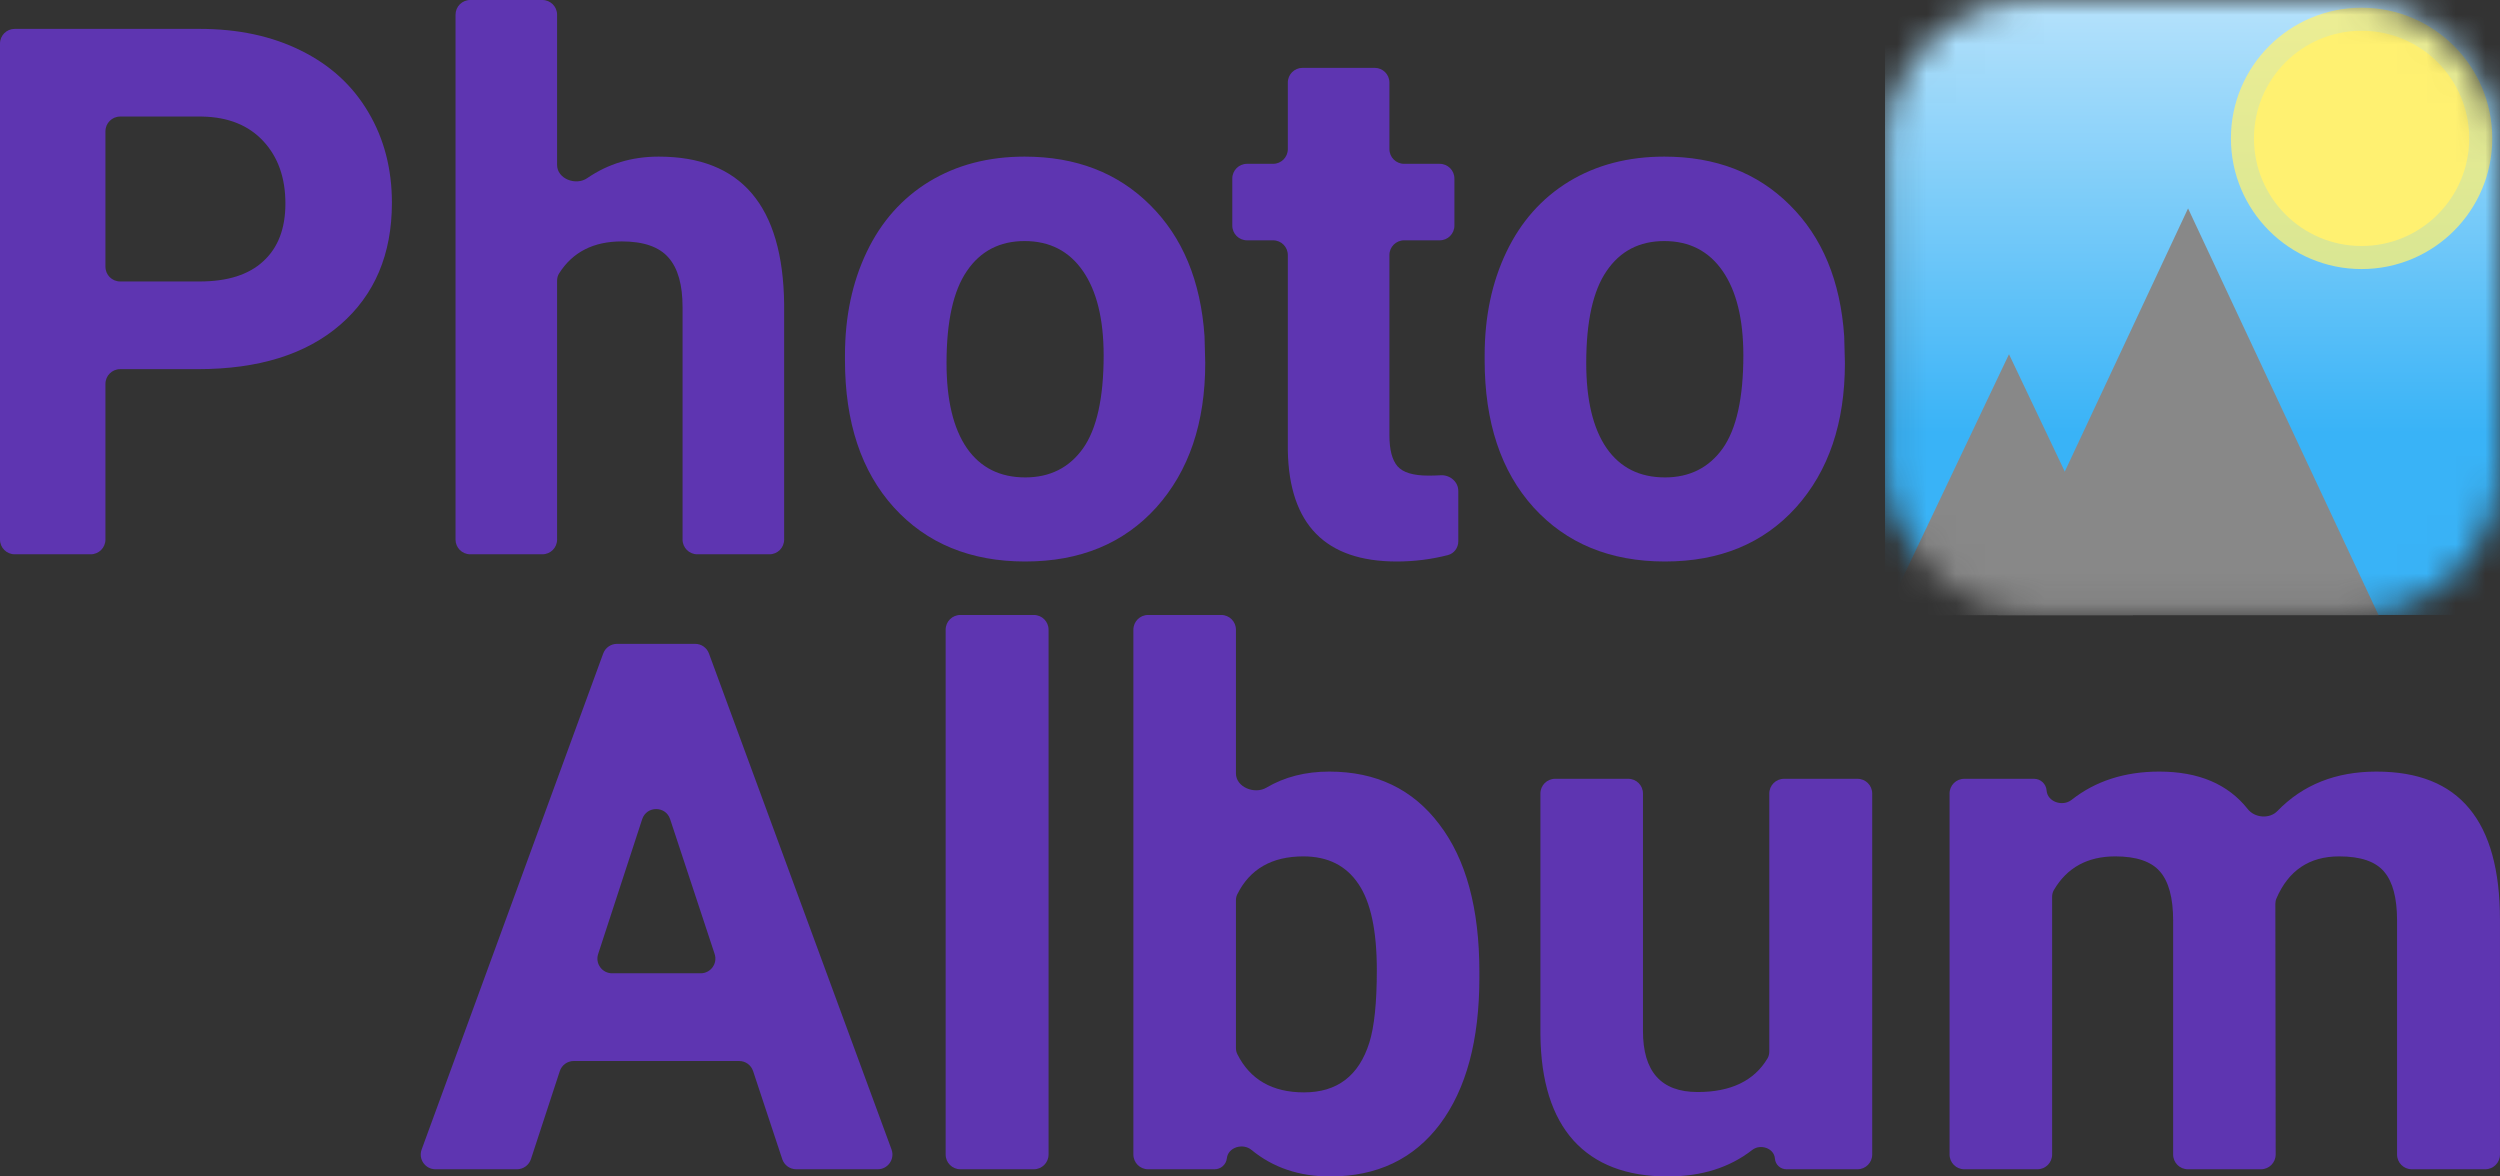 <svg width="85" height="40" viewBox="0 0 85 40" fill="none" xmlns="http://www.w3.org/2000/svg">
<rect x="0" y="0" width="85" height="40" fill="#333333" stroke="none"/>
<mask id="mask0_12_180" style="mask-type:alpha" maskUnits="userSpaceOnUse" x="64" y="0" width="21" height="21">
<rect x="64.09" width="20.909" height="20.909" rx="5" fill="url(#paint0_linear_12_180)"/>
</mask>
<g mask="url(#mask0_12_180)">
<rect x="64.09" width="20.909" height="20.909" fill="url(#paint1_linear_12_180)"/>
<g style="mix-blend-mode:multiply">
<path d="M68.306 12.044L72.525 20.917H64.087L68.306 12.044Z" fill="#888888"/>
<path d="M74.394 7.086L80.872 20.917H67.915L74.394 7.086Z" fill="#888888"/>
</g>
<circle cx="80.294" cy="4.705" r="3.443" stroke="#FFF171" stroke-opacity="0.75" stroke-width="2"/>
<circle cx="80.294" cy="4.705" r="3.659" fill="#FFF171"/>
</g>
<path d="M4.085 12.551C3.809 12.551 3.585 12.775 3.585 13.051V18.346C3.585 18.622 3.361 18.846 3.085 18.846H0.5C0.224 18.846 0 18.622 0 18.346V1.482C0 1.205 0.224 0.982 0.5 0.982H6.788C8.094 0.982 9.242 1.227 10.229 1.718C11.225 2.208 11.99 2.908 12.524 3.816C13.058 4.715 13.325 5.742 13.325 6.895C13.325 8.646 12.739 10.028 11.568 11.042C10.405 12.048 8.791 12.551 6.728 12.551H4.085ZM3.585 9.07C3.585 9.346 3.809 9.57 4.085 9.57H6.788C7.736 9.57 8.457 9.341 8.951 8.883C9.453 8.425 9.704 7.771 9.704 6.92C9.704 6.045 9.453 5.337 8.951 4.797C8.449 4.257 7.756 3.979 6.871 3.963H4.085C3.809 3.963 3.585 4.187 3.585 4.463V9.07Z" fill="#5E35B1"/>
<path d="M18.941 5.609C18.941 6.079 19.578 6.324 19.965 6.057C20.674 5.569 21.483 5.325 22.395 5.325C25.199 5.325 26.621 6.998 26.661 10.343V18.346C26.661 18.622 26.437 18.846 26.161 18.846H23.707C23.431 18.846 23.207 18.622 23.207 18.346V10.441C23.207 9.68 23.048 9.12 22.73 8.76C22.411 8.392 21.881 8.208 21.14 8.208C20.177 8.208 19.467 8.571 19.009 9.297C18.963 9.37 18.941 9.456 18.941 9.542V18.346C18.941 18.622 18.717 18.846 18.441 18.846H15.988C15.711 18.846 15.488 18.622 15.488 18.346V0.5C15.488 0.224 15.711 0 15.988 0H18.441C18.717 0 18.941 0.224 18.941 0.5V5.609Z" fill="#5E35B1"/>
<path d="M28.729 12.085C28.729 10.768 28.976 9.595 29.47 8.564C29.963 7.533 30.672 6.736 31.597 6.171C32.529 5.607 33.608 5.325 34.835 5.325C36.58 5.325 38.002 5.873 39.102 6.969C40.209 8.065 40.826 9.554 40.954 11.435L40.978 12.343C40.978 14.38 40.424 16.015 39.317 17.25C38.209 18.477 36.723 19.091 34.859 19.091C32.995 19.091 31.505 18.477 30.39 17.25C29.282 16.024 28.729 14.355 28.729 12.245V12.085ZM32.182 12.343C32.182 13.602 32.413 14.568 32.875 15.238C33.337 15.901 33.999 16.232 34.859 16.232C35.696 16.232 36.349 15.905 36.819 15.251C37.289 14.588 37.524 13.533 37.524 12.085C37.524 10.85 37.289 9.893 36.819 9.214C36.349 8.535 35.688 8.196 34.835 8.196C33.991 8.196 33.337 8.535 32.875 9.214C32.413 9.885 32.182 10.928 32.182 12.343Z" fill="#5E35B1"/>
<path d="M46.74 2.307C47.016 2.307 47.24 2.53 47.24 2.807V5.07C47.24 5.346 47.464 5.57 47.74 5.57H48.95C49.227 5.57 49.45 5.794 49.45 6.07V7.671C49.45 7.947 49.227 8.171 48.95 8.171H47.74C47.464 8.171 47.24 8.395 47.24 8.671V14.797C47.24 15.287 47.331 15.639 47.514 15.852C47.698 16.064 48.048 16.171 48.566 16.171C48.711 16.171 48.849 16.167 48.98 16.159C49.294 16.139 49.582 16.377 49.582 16.691V18.405C49.582 18.623 49.441 18.818 49.229 18.873C48.663 19.018 48.084 19.091 47.491 19.091C45.069 19.091 43.834 17.835 43.786 15.324V8.671C43.786 8.395 43.562 8.171 43.286 8.171H42.398C42.122 8.171 41.898 7.947 41.898 7.671V6.07C41.898 5.794 42.122 5.57 42.398 5.57H43.286C43.562 5.57 43.786 5.346 43.786 5.07V2.807C43.786 2.53 44.01 2.307 44.286 2.307H46.74Z" fill="#5E35B1"/>
<path d="M50.478 12.085C50.478 10.768 50.725 9.595 51.219 8.564C51.713 7.533 52.422 6.736 53.346 6.171C54.278 5.607 55.358 5.325 56.585 5.325C58.33 5.325 59.752 5.873 60.851 6.969C61.959 8.065 62.576 9.554 62.703 11.435L62.727 12.343C62.727 14.38 62.174 16.015 61.066 17.25C59.959 18.477 58.473 19.091 56.609 19.091C54.745 19.091 53.255 18.477 52.139 17.25C51.032 16.024 50.478 14.355 50.478 12.245V12.085ZM53.932 12.343C53.932 13.602 54.163 14.568 54.625 15.238C55.087 15.901 55.748 16.232 56.609 16.232C57.445 16.232 58.099 15.905 58.569 15.251C59.039 14.588 59.274 13.533 59.274 12.085C59.274 10.85 59.039 9.893 58.569 9.214C58.099 8.535 57.437 8.196 56.585 8.196C55.74 8.196 55.087 8.535 54.625 9.214C54.163 9.885 53.932 10.928 53.932 12.343Z" fill="#5E35B1"/>
<path d="M25.605 36.417C25.538 36.212 25.346 36.074 25.131 36.074H19.508C19.292 36.074 19.1 36.213 19.033 36.418L18.052 39.41C17.984 39.616 17.793 39.755 17.577 39.755H14.806C14.458 39.755 14.216 39.409 14.336 39.083L20.509 22.219C20.581 22.022 20.769 21.891 20.979 21.891H23.635C23.845 21.891 24.032 22.021 24.104 22.218L30.312 39.082C30.432 39.408 30.19 39.755 29.843 39.755H27.072C26.856 39.755 26.665 39.616 26.597 39.412L25.605 36.417ZM20.337 32.437C20.231 32.76 20.472 33.092 20.812 33.092H23.823C24.164 33.092 24.405 32.759 24.298 32.436L22.784 27.851C22.633 27.393 21.984 27.394 21.834 27.853L20.337 32.437Z" fill="#5E35B1"/>
<path d="M35.651 39.255C35.651 39.531 35.427 39.755 35.151 39.755H32.652C32.376 39.755 32.152 39.531 32.152 39.255V21.409C32.152 21.133 32.376 20.909 32.652 20.909H35.151C35.427 20.909 35.651 21.133 35.651 21.409V39.255Z" fill="#5E35B1"/>
<path d="M50.299 33.24C50.299 35.366 49.852 37.027 48.959 38.221C48.066 39.407 46.82 40 45.219 40C44.173 40 43.283 39.699 42.549 39.096C42.257 38.856 41.755 39.006 41.713 39.382C41.69 39.594 41.51 39.755 41.297 39.755H39.035C38.759 39.755 38.535 39.531 38.535 39.255V21.409C38.535 21.133 38.759 20.909 39.035 20.909H41.522C41.798 20.909 42.022 21.133 42.022 21.409V26.297C42.022 26.764 42.656 27.018 43.058 26.78C43.674 26.416 44.386 26.234 45.195 26.234C46.788 26.234 48.034 26.831 48.935 28.025C49.844 29.211 50.299 30.884 50.299 33.043V33.24ZM46.812 32.982C46.812 31.64 46.603 30.663 46.184 30.05C45.766 29.428 45.143 29.117 44.314 29.117C43.244 29.117 42.495 29.547 42.068 30.406C42.036 30.47 42.022 30.54 42.022 30.611V35.634C42.022 35.705 42.037 35.777 42.069 35.841C42.504 36.708 43.26 37.141 44.338 37.141C45.464 37.141 46.204 36.577 46.558 35.448C46.727 34.908 46.812 34.086 46.812 32.982Z" fill="#5E35B1"/>
<path d="M60.347 39.392C60.322 39.038 59.854 38.881 59.575 39.099C58.804 39.7 57.848 40 56.705 40C55.306 40 54.236 39.591 53.496 38.773C52.764 37.955 52.39 36.757 52.374 35.178V26.979C52.374 26.703 52.598 26.479 52.874 26.479H55.361C55.637 26.479 55.861 26.703 55.861 26.979V35.056C55.861 36.438 56.48 37.129 57.719 37.129C58.849 37.129 59.641 36.748 60.095 35.986C60.137 35.916 60.156 35.835 60.156 35.753V26.979C60.156 26.703 60.38 26.479 60.656 26.479H63.155C63.431 26.479 63.655 26.703 63.655 26.979V39.255C63.655 39.531 63.431 39.755 63.155 39.755H60.737C60.532 39.755 60.362 39.596 60.347 39.392Z" fill="#5E35B1"/>
<path d="M69.157 26.479C69.381 26.479 69.568 26.653 69.584 26.877C69.613 27.265 70.128 27.436 70.434 27.195C71.247 26.554 72.241 26.234 73.416 26.234C74.749 26.234 75.751 26.658 76.422 27.507C76.662 27.812 77.163 27.853 77.433 27.574C78.297 26.68 79.419 26.234 80.8 26.234C82.216 26.234 83.27 26.655 83.962 27.498C84.653 28.332 84.999 29.592 84.999 31.277V39.255C84.999 39.531 84.775 39.755 84.499 39.755H82C81.724 39.755 81.5 39.531 81.5 39.255V31.289C81.5 30.536 81.355 29.988 81.066 29.645C80.776 29.293 80.265 29.117 79.533 29.117C78.519 29.117 77.807 29.595 77.398 30.55C77.373 30.608 77.362 30.671 77.362 30.734L77.373 39.254C77.373 39.53 77.149 39.755 76.873 39.755H74.387C74.111 39.755 73.887 39.531 73.887 39.255V31.301C73.887 30.532 73.738 29.976 73.44 29.633C73.143 29.289 72.636 29.117 71.92 29.117C70.975 29.117 70.279 29.498 69.833 30.26C69.792 30.33 69.772 30.411 69.772 30.493V39.255C69.772 39.531 69.549 39.755 69.272 39.755H66.785C66.509 39.755 66.285 39.531 66.285 39.255V26.979C66.285 26.703 66.509 26.479 66.785 26.479H69.157Z" fill="#5E35B1"/>
<defs>
<linearGradient id="paint0_linear_12_180" x1="74.544" y1="0" x2="74.544" y2="20.909" gradientUnits="userSpaceOnUse">
<stop stop-color="#B6E2FB"/>
<stop offset="0.703" stop-color="#39B3F7"/>
</linearGradient>
<linearGradient id="paint1_linear_12_180" x1="74.544" y1="0" x2="74.544" y2="20.909" gradientUnits="userSpaceOnUse">
<stop stop-color="#B6E2FB"/>
<stop offset="0.703" stop-color="#39B3F7"/>
</linearGradient>
</defs>
</svg>
